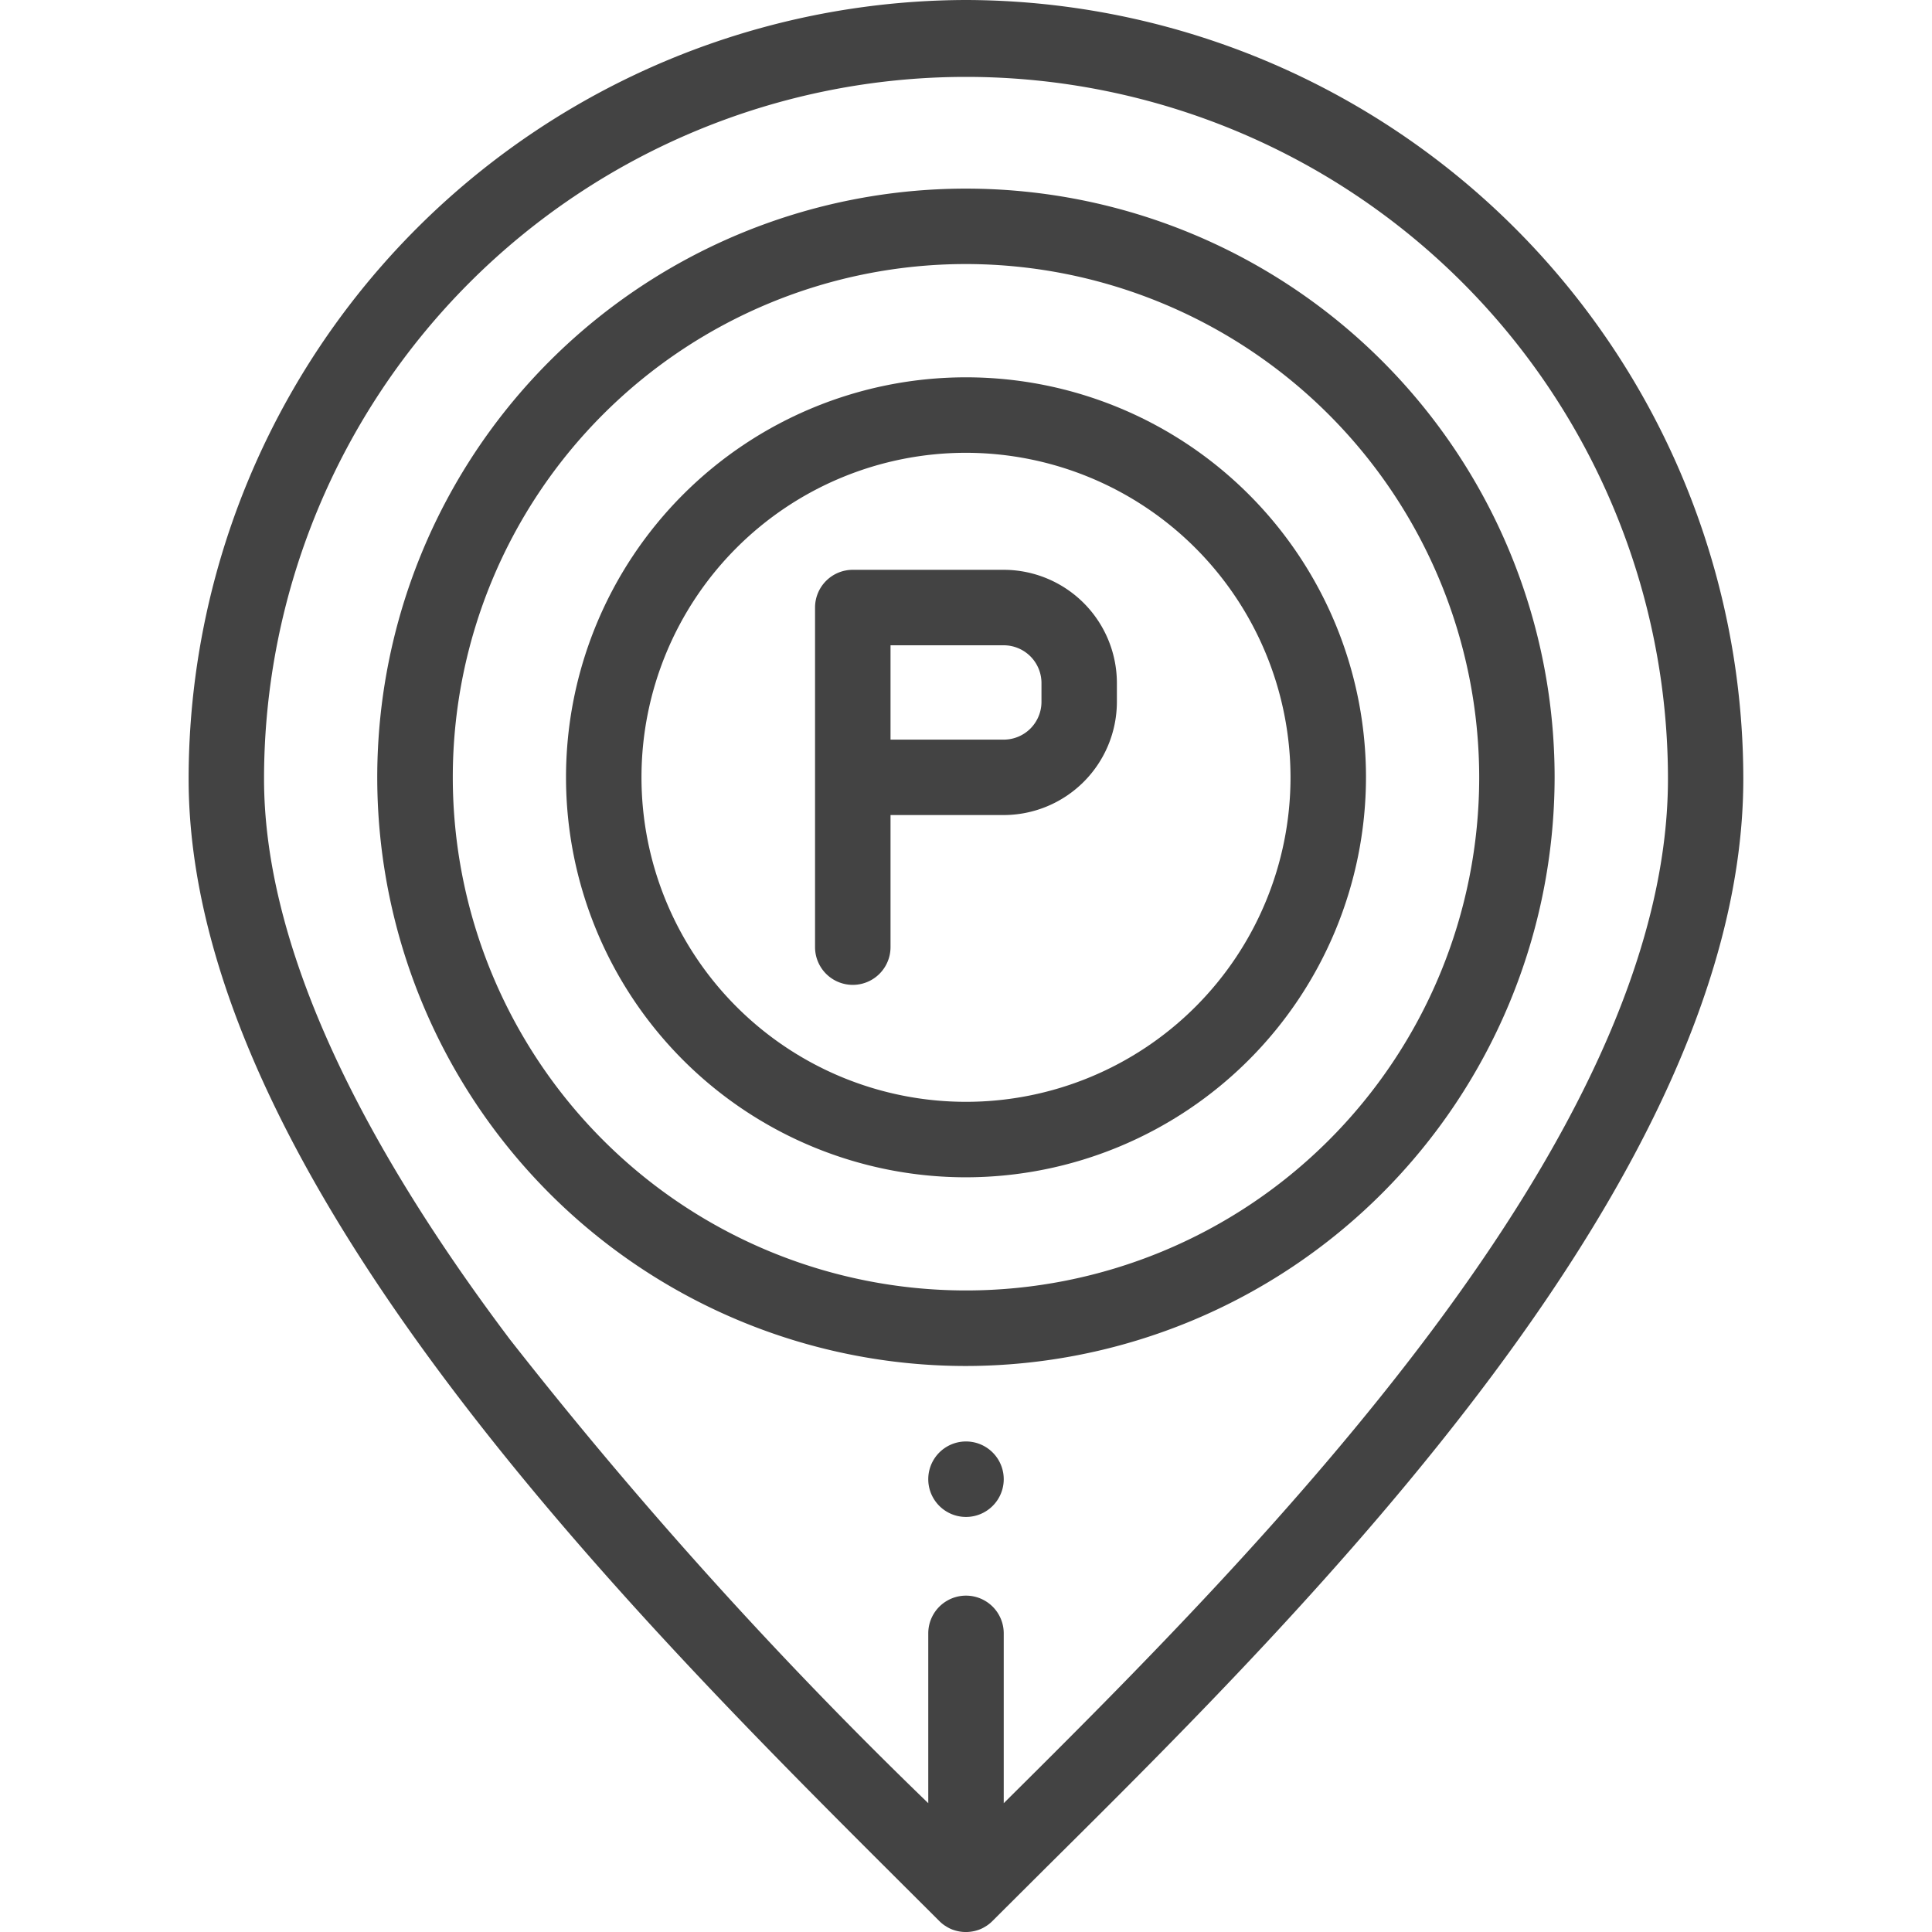 <svg xmlns="http://www.w3.org/2000/svg" xmlns:xlink="http://www.w3.org/1999/xlink" width="30" height="30" viewBox="0 0 30 30">
  <defs>
    <clipPath id="clip-path">
      <rect id="Rectangle_51" data-name="Rectangle 51" width="30" height="30" transform="translate(484 1179)" fill="#434343" stroke="#707070" stroke-width="1"/>
    </clipPath>
  </defs>
  <g id="Mask_Group_12" data-name="Mask Group 12" transform="translate(-484 -1179)" clip-path="url(#clip-path)">
    <g id="parking" transform="translate(486.9 1179)">
      <path id="Path_64" data-name="Path 64" d="M12.1,21.211A9.141,9.141,0,1,1,21.24,12.07,9.151,9.151,0,0,1,12.1,21.211ZM12.1,4.1a7.969,7.969,0,1,0,7.969,7.969A7.978,7.978,0,0,0,12.1,4.1Zm0,0" fill="#434343"/>
      <path id="Path_65" data-name="Path 65" d="M12.1,18.281a6.211,6.211,0,1,1,6.211-6.211A6.218,6.218,0,0,1,12.1,18.281Zm0-11.25a5.039,5.039,0,1,0,5.039,5.039A5.045,5.045,0,0,0,12.1,7.031Zm0,0" fill="#434343"/>
      <path id="Path_66" data-name="Path 66" d="M12.686,8.848H10.342a.586.586,0,0,0-.586.586v5.273a.586.586,0,0,0,1.172,0V12.656h1.758A1.76,1.76,0,0,0,14.443,10.9v-.293A1.76,1.76,0,0,0,12.686,8.848Zm.586,2.051a.587.587,0,0,1-.586.586H10.928V10.02h1.758a.587.587,0,0,1,.586.586Zm0,0" fill="#434343"/>
      <path id="Path_67" data-name="Path 67" d="M12.1,0A12.1,12.1,0,0,0,.029,12.094c0,6.114,6.9,12.99,11.019,17.1l.637.635a.559.559,0,0,0,.087.072l.024.015a.543.543,0,0,0,.1.049l.028.009a.588.588,0,0,0,.348,0l.028-.009a.543.543,0,0,0,.1-.049l.024-.015a.559.559,0,0,0,.087-.072l.84-.837C17.4,24.975,24.17,18.254,24.17,12.094A12.1,12.1,0,0,0,12.1,0Zm.586,28V25.363a.586.586,0,0,0-1.172,0V28a70.4,70.4,0,0,1-6.495-7.2C2.486,17.437,1.2,14.507,1.2,12.094a10.9,10.9,0,1,1,21.8,0C23,17.691,16.617,24.1,12.686,28Zm0,0" fill="#434343"/>
      <path id="Path_68" data-name="Path 68" d="M12.1,23.555a.586.586,0,0,1,0-1.172h0a.586.586,0,1,1,0,1.172Zm0,0" fill="#434343"/>
    </g>
  </g>
</svg>
